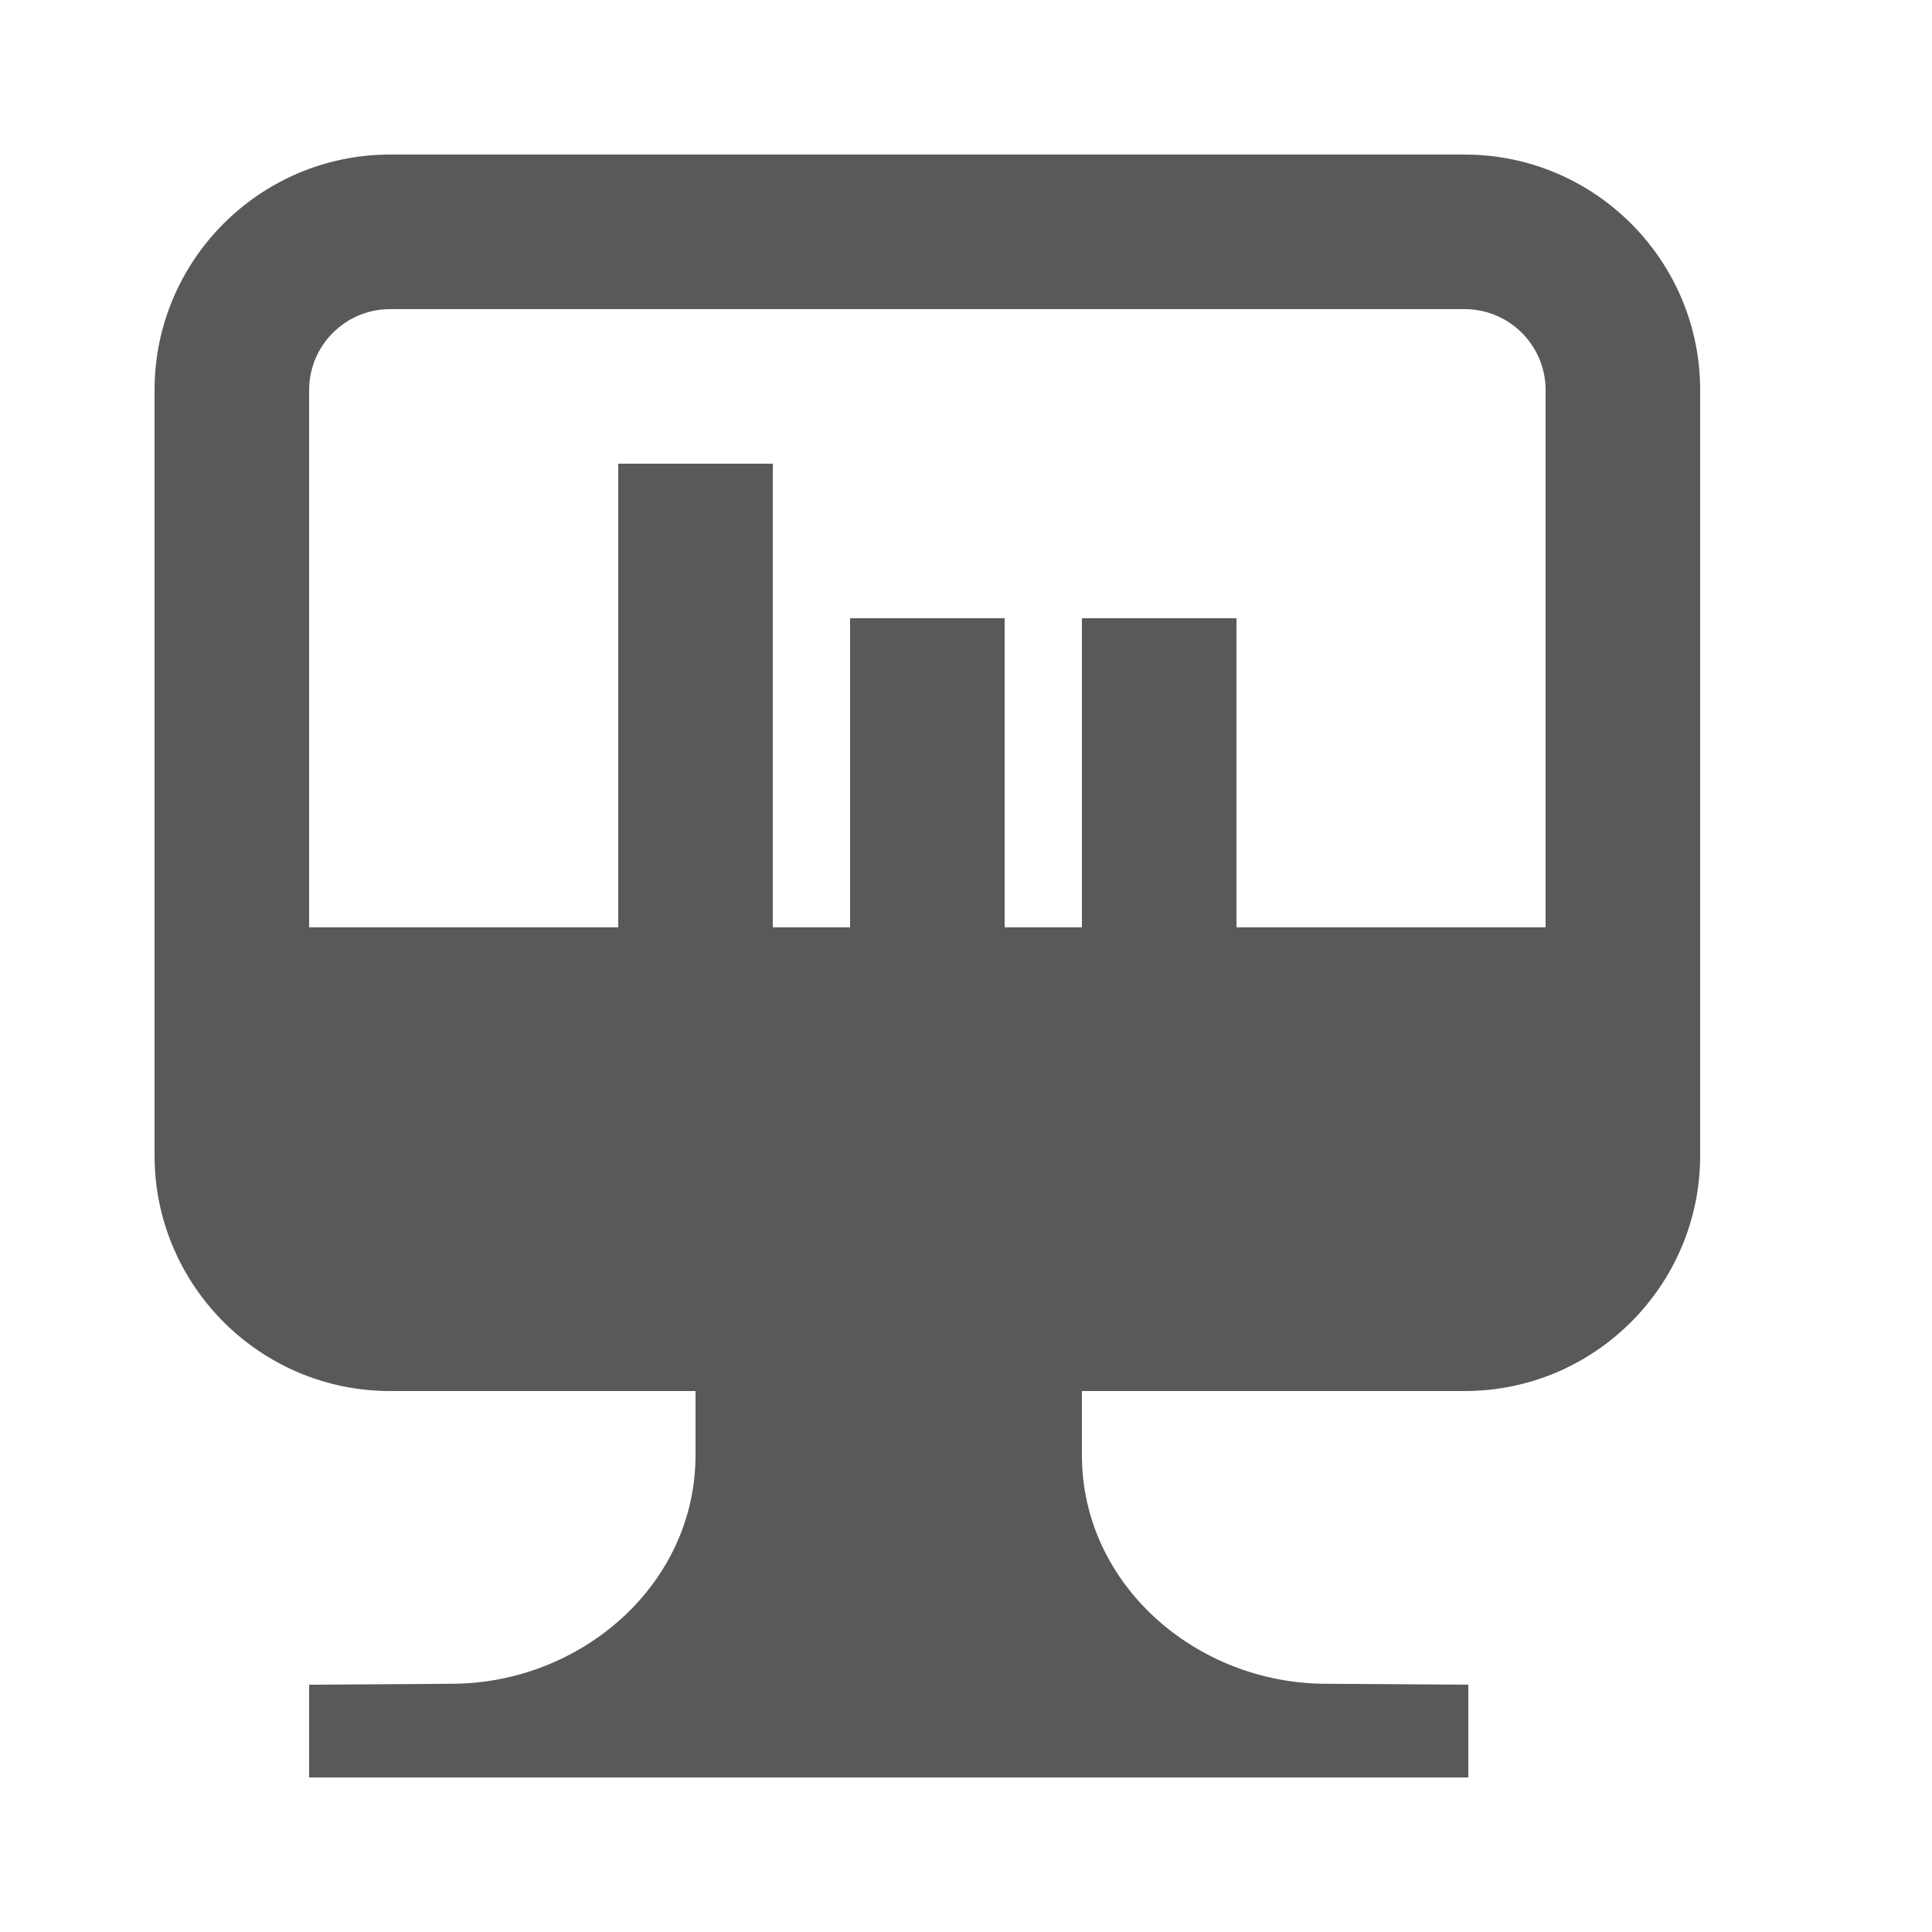 <?xml version="1.0" encoding="utf-8"?>
<!-- Generator: Adobe Illustrator 15.1.0, SVG Export Plug-In . SVG Version: 6.00 Build 0)  -->
<!DOCTYPE svg PUBLIC "-//W3C//DTD SVG 1.1//EN" "http://www.w3.org/Graphics/SVG/1.1/DTD/svg11.dtd">
<svg version="1.1" id="Layer_1" xmlns="http://www.w3.org/2000/svg" xmlns:xlink="http://www.w3.org/1999/xlink" x="0px" y="0px"
	 width="100%" height="100%" viewBox="0 0 25 25" enable-background="new 0 0 25 25" xml:space="preserve">
<g>
	<g>
		<path fill="#595959" d="M18.953,18H5.047C3.367,18,2,16.633,2,14.953V5.047C2,3.367,3.367,2,5.047,2h13.906
			C20.633,2,22,3.367,22,5.047v9.906C22,16.633,20.633,18,18.953,18z M5.047,4C4.47,4,4,4.47,4,5.047v9.906
			C4,15.53,4.47,16,5.047,16h13.906C19.53,16,20,15.53,20,14.953V5.047C20,4.47,19.53,4,18.953,4H5.047z"/>
	</g>
	<g>
		<g>
			<rect x="3" y="12" fill="#595959" width="17" height="5"/>
		</g>
	</g>
	<g>
		<circle fill="#595959" cx="11.6" cy="15.801" r="1.2"/>
	</g>
	<g>
		<rect x="8" y="6" fill="#595959" width="2" height="9"/>
	</g>
	<g>
		<rect x="11" y="8" fill="#595959" width="2" height="6"/>
	</g>
	<g>
		<rect x="14" y="8" fill="#595959" width="2" height="7"/>
	</g>
	<g>
		<path fill="#595959" d="M17.162,21.788c-1.678,0-3.162-1.281-3.162-2.958c0-0.008,0-0.83,0-0.83h-2.4H9c0,0,0,0.822,0,0.83
			c0,1.677-1.484,2.958-3.162,2.958C5.799,21.788,4,21.8,4,21.8V23h2h5.6H17.4H19v-1.2C19,21.8,17.201,21.788,17.162,21.788z"/>
	</g>
</g>
</svg>
